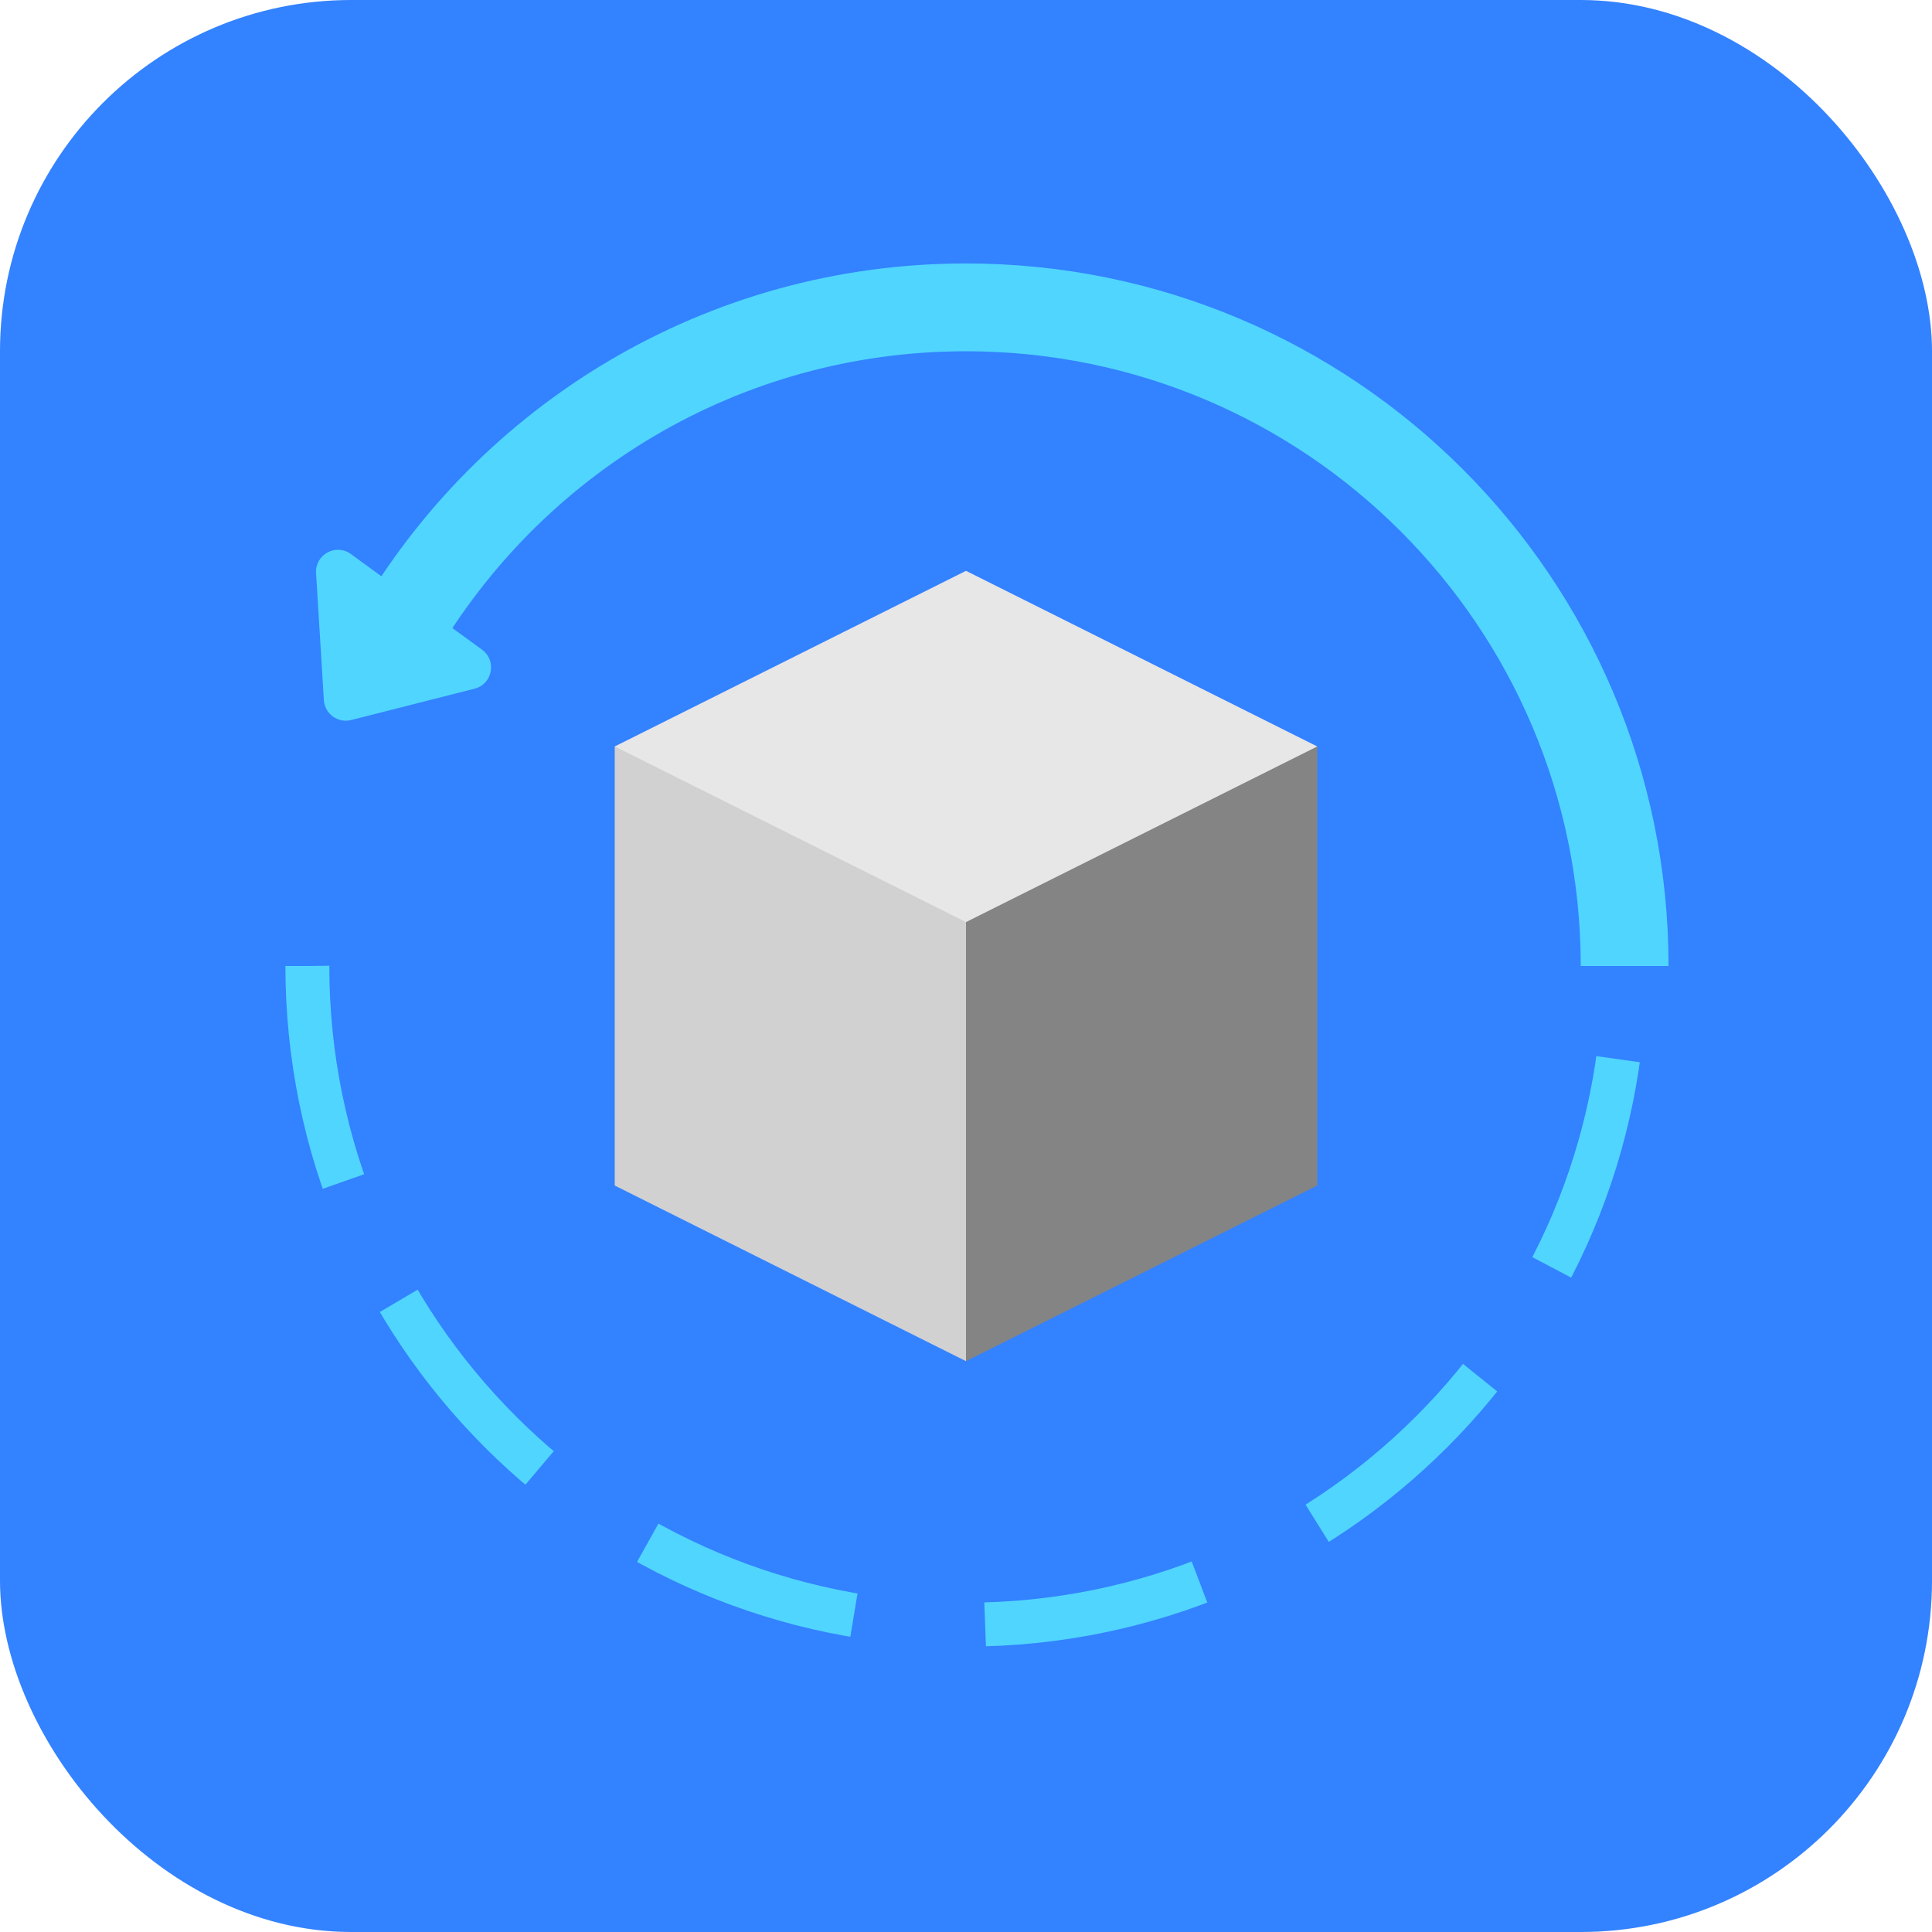 <svg width="44" height="44" viewBox="0 0 44 44" fill="none" xmlns="http://www.w3.org/2000/svg">
<g id="Frame 11">
<rect width="44" height="44" rx="8" fill="#3382FF"/>
<path id="Rectangle 13" d="M14 17H22V31L14 27V17Z" fill="#D1D1D1"/>
<path id="Rectangle 14" d="M22 17H30V27L22 31V17Z" fill="#848484"/>
<path id="Polygon 2" d="M22 13L30 17L22 21L14 17L22 13Z" fill="#E7E7E7"/>
<path id="Ellipse 2" d="M37 22C37 13.716 30.284 7 22 7C16.448 7 11.6 10.017 9.007 14.5" stroke="#50D5FF" stroke-width="2" stroke-linejoin="round"/>
<path id="Ellipse 3" d="M7 22C7 30.284 13.716 37 22 37C30.284 37 37 30.284 37 22" stroke="#50D5FF" stroke-linejoin="round" stroke-dasharray="5 3"/>
<path id="Polygon 3" d="M7.998 16.398C7.695 16.476 7.396 16.257 7.376 15.945L7.198 13.052C7.172 12.63 7.65 12.368 7.992 12.618L10.979 14.797C11.32 15.046 11.217 15.581 10.807 15.685L7.998 16.398Z" fill="#50D5FF"/>
</g>
</svg>
